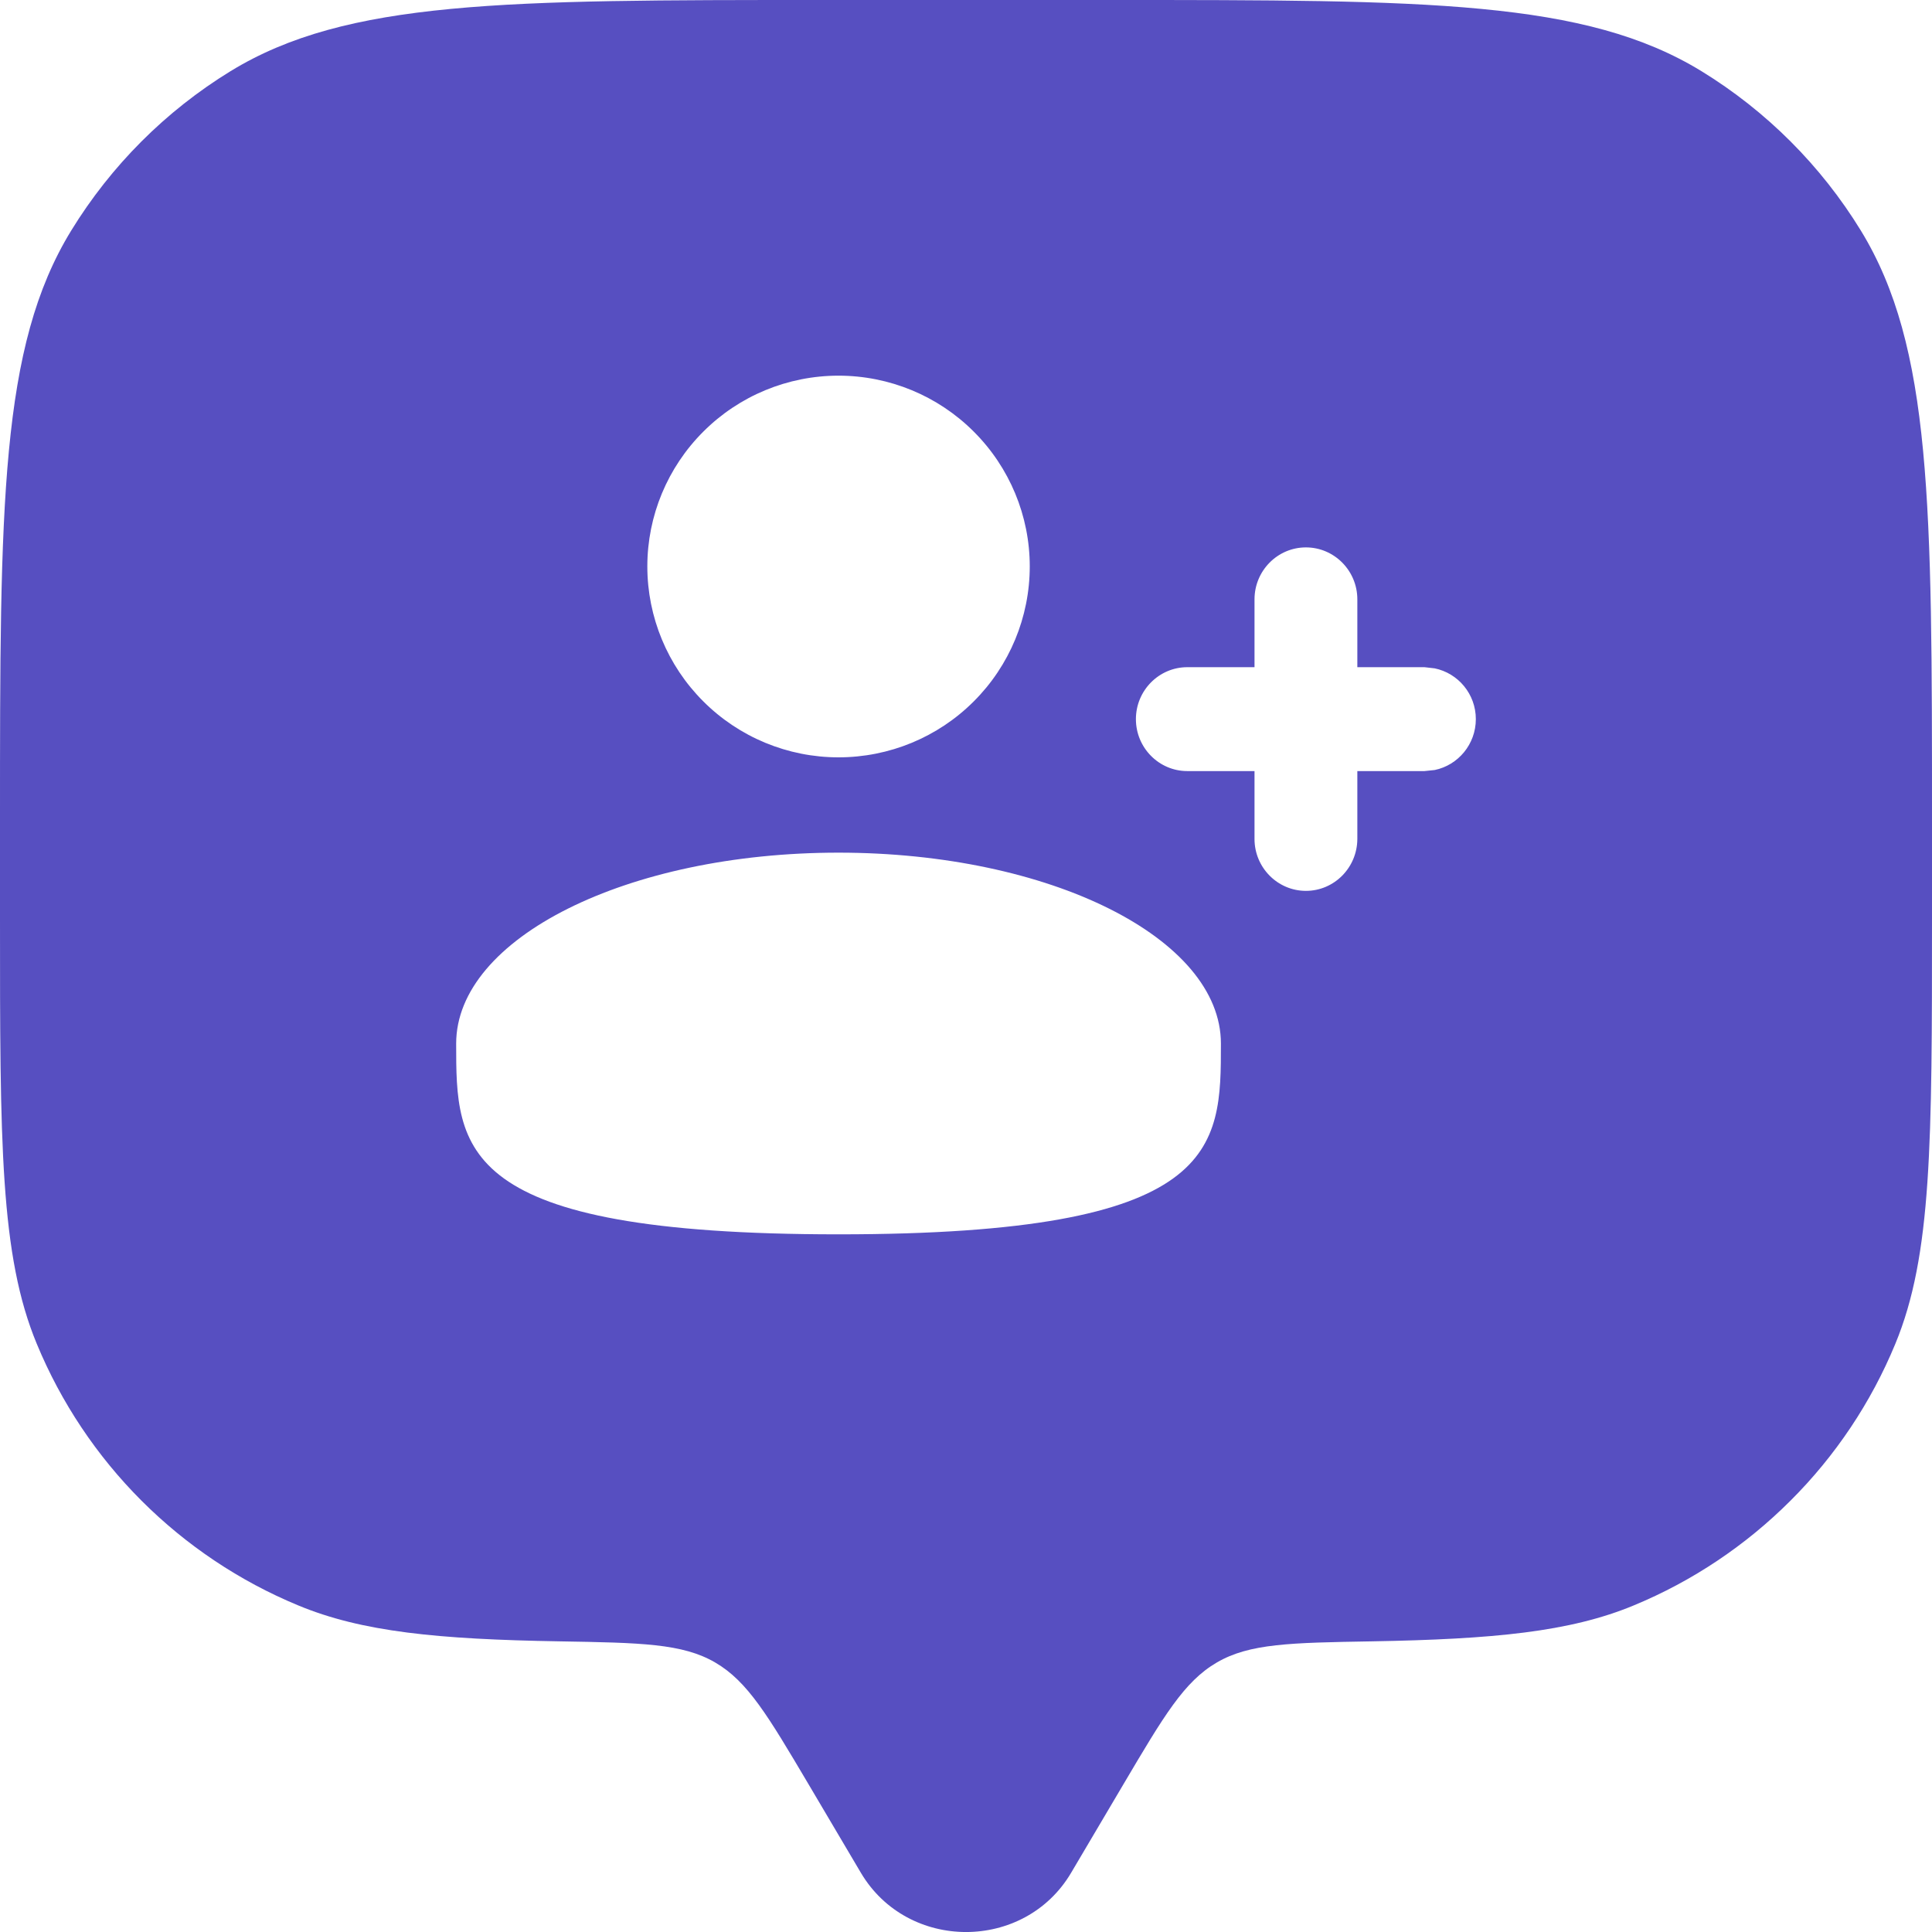 <svg
    width="18"
    height="18"
    viewBox="0 0 18 18"
    fill="none"
    xmlns="http://www.w3.org/2000/svg">
    <path
        fill-rule="evenodd"
        clip-rule="evenodd"
        d="M10.35 0C13.295 0 14.769 -9.4533e-05 15.852 0.663C16.457 1.034 16.966 1.543 17.337 2.148C18 3.231 18 4.706 18 7.65V8.55C18 10.647 18 11.695 17.658 12.521C17.432 13.068 17.1 13.564 16.682 13.981C16.264 14.399 15.768 14.731 15.222 14.957C14.628 15.204 13.914 15.272 12.783 15.292C12.022 15.305 11.64 15.312 11.337 15.489C11.033 15.666 10.844 15.985 10.466 16.625L9.979 17.449C9.544 18.184 8.457 18.184 8.021 17.449L7.531 16.62C7.155 15.985 6.966 15.665 6.663 15.489C6.36 15.312 5.972 15.305 5.211 15.292C4.081 15.273 3.372 15.204 2.778 14.957C2.232 14.731 1.736 14.399 1.318 13.981C0.901 13.564 0.569 13.067 0.343 12.521C-3.17097e-05 11.695 0 10.647 0 8.55V7.65C0 4.705 -6.02007e-05 3.231 0.663 2.149C1.034 1.544 1.543 1.034 2.148 0.663C3.231 -9.4533e-05 4.706 0 7.65 0H10.35ZM7.812 7.944C5.844 7.944 4.25 8.74 4.25 9.723C4.25 10.705 4.251 11.5 7.812 11.5C11.374 11.5 11.375 10.705 11.375 9.723C11.375 8.74 9.781 7.944 7.812 7.944ZM12.167 5.1C11.903 5.1 11.688 5.317 11.688 5.584V6.216H11.062C10.798 6.216 10.583 6.433 10.583 6.7C10.583 6.967 10.798 7.184 11.062 7.184H11.688V7.816C11.688 8.083 11.903 8.3 12.167 8.3C12.431 8.3 12.645 8.083 12.646 7.816V7.184H13.271L13.367 7.174C13.585 7.129 13.75 6.934 13.75 6.7C13.75 6.466 13.585 6.272 13.367 6.227L13.271 6.216H12.646V5.584C12.646 5.317 12.431 5.1 12.167 5.1ZM7.812 3.5C7.34 3.5 6.887 3.687 6.553 4.021C6.219 4.354 6.031 4.806 6.031 5.277C6.031 5.749 6.219 6.202 6.553 6.535C6.887 6.869 7.34 7.056 7.812 7.056C8.285 7.056 8.738 6.869 9.072 6.535C9.406 6.202 9.594 5.749 9.594 5.277C9.594 4.806 9.406 4.354 9.072 4.021C8.738 3.687 8.285 3.5 7.812 3.5Z"
        fill="#574FC1" />
</svg>
